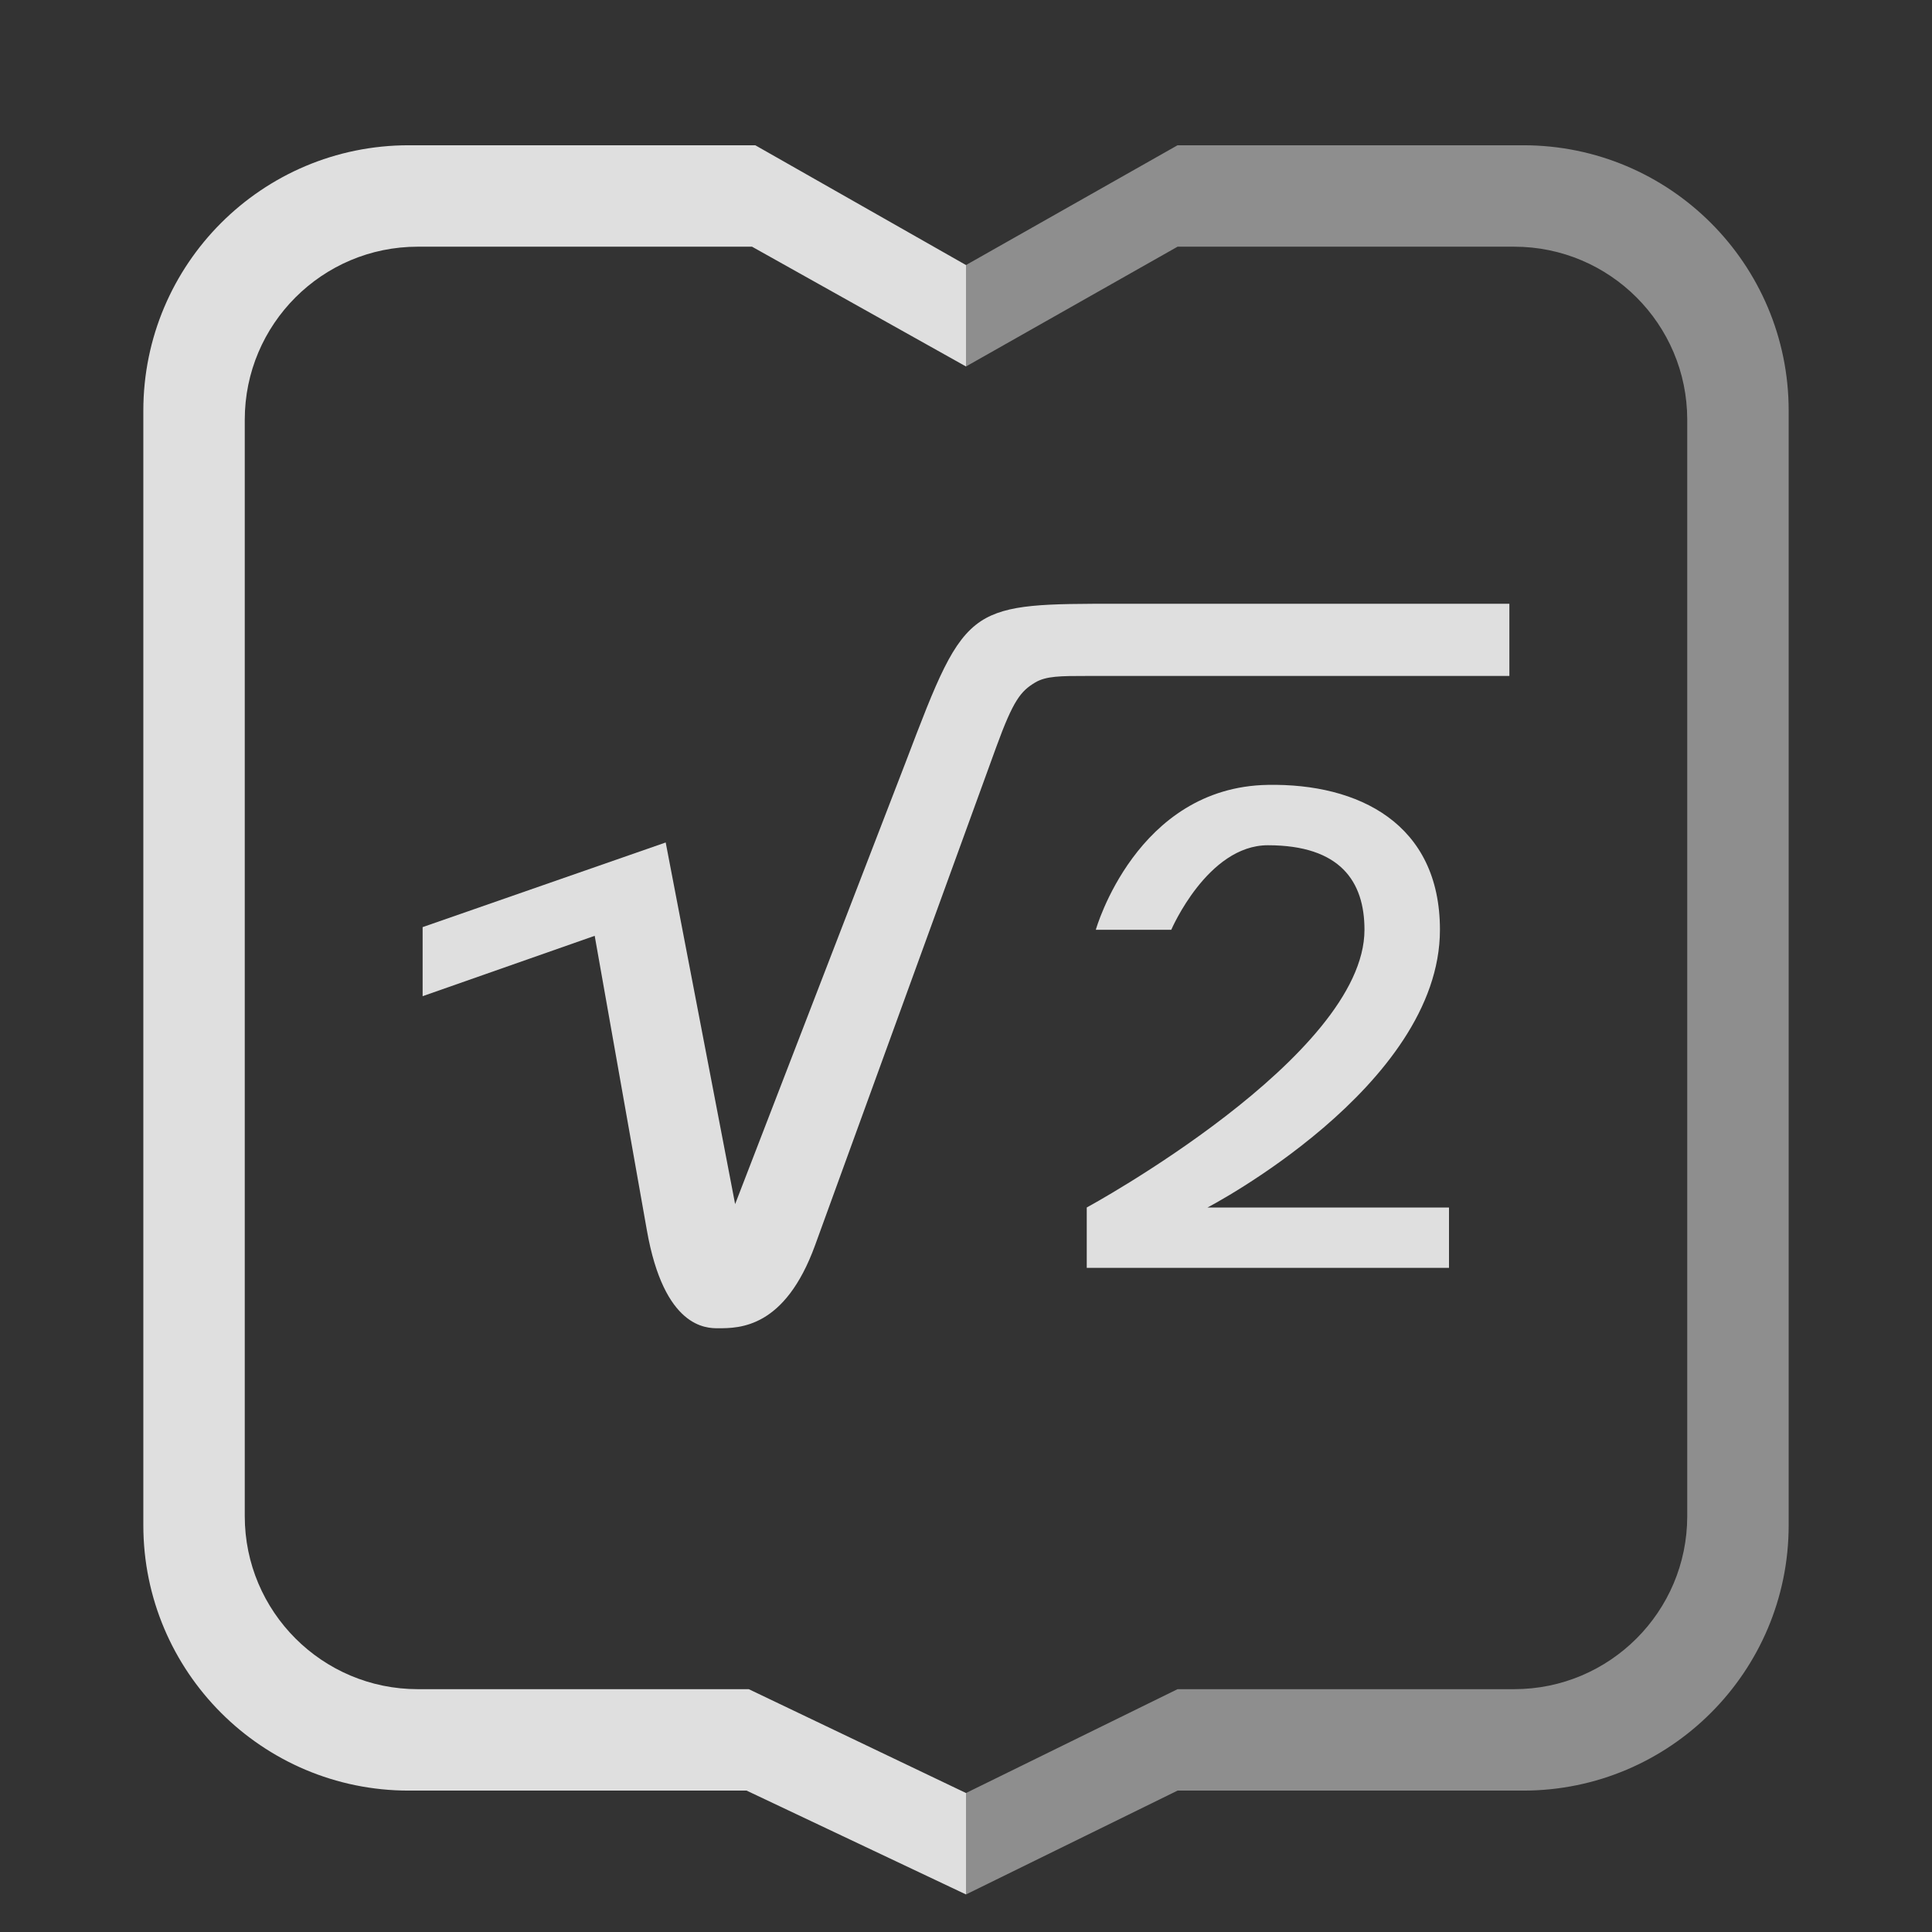 <svg clip-rule="evenodd" fill-rule="evenodd" stroke-linejoin="round" stroke-miterlimit="2" viewBox="0 0 16 16" xmlns="http://www.w3.org/2000/svg">
 <rect x="0" y="0" width="16" height="16" fill="#333333" stroke="none"/>
 <g fill="#dfdfdf">
  <path d="m12.5 5h-3.234c-.609 0-.924 0-1.144.145-.237.158-.362.485-.622 1.168l-1.412 3.659-.575-2.995-2.013.701v.572l1.425-.5.432 2.438c.143.812.493.812.59.812.177 0 .553 0 .803-.687l1.5-4.125c.143-.393.204-.464.323-.536.091-.054.212-.054.427-.054h3.5z" fill-rule="nonzero"/>
  <path d="m11.3 7.7c0 1.05-2.3 2.3-2.3 2.3v.5h3v-.5h-2s1.925-1 1.925-2.3c0-.88-.675-1.213-1.425-1.2-1.091.018-1.425 1.2-1.425 1.2h.625s.3-.7.8-.7c.6 0 .8.3.8.7" fill-rule="nonzero"/>
  <path d="m8 2.195-1.745-.992h-2.87c-1.214 0-2.198.984-2.198 2.198v9.23c0 1.213.984 2.198 2.198 2.198h2.798l1.817.86v-.84l-1.799-.86h-2.741c-.791 0-1.433-.642-1.433-1.433v-9.08c0-.791.642-1.433 1.433-1.433h2.768l1.772.992z"/>
 </g>
 <path d="m8 15.689v-.84l1.752-.86h2.788c.791 0 1.433-.642 1.433-1.433v-9.08c0-.791-.642-1.433-1.433-1.433h-2.788l-1.752.992v-.84l1.752-.992h2.863c1.214 0 2.198.984 2.198 2.198v9.23c0 1.213-.984 2.198-2.198 2.198h-2.863z" fill="#ebebeb" fill-opacity=".5"/>
</svg>
